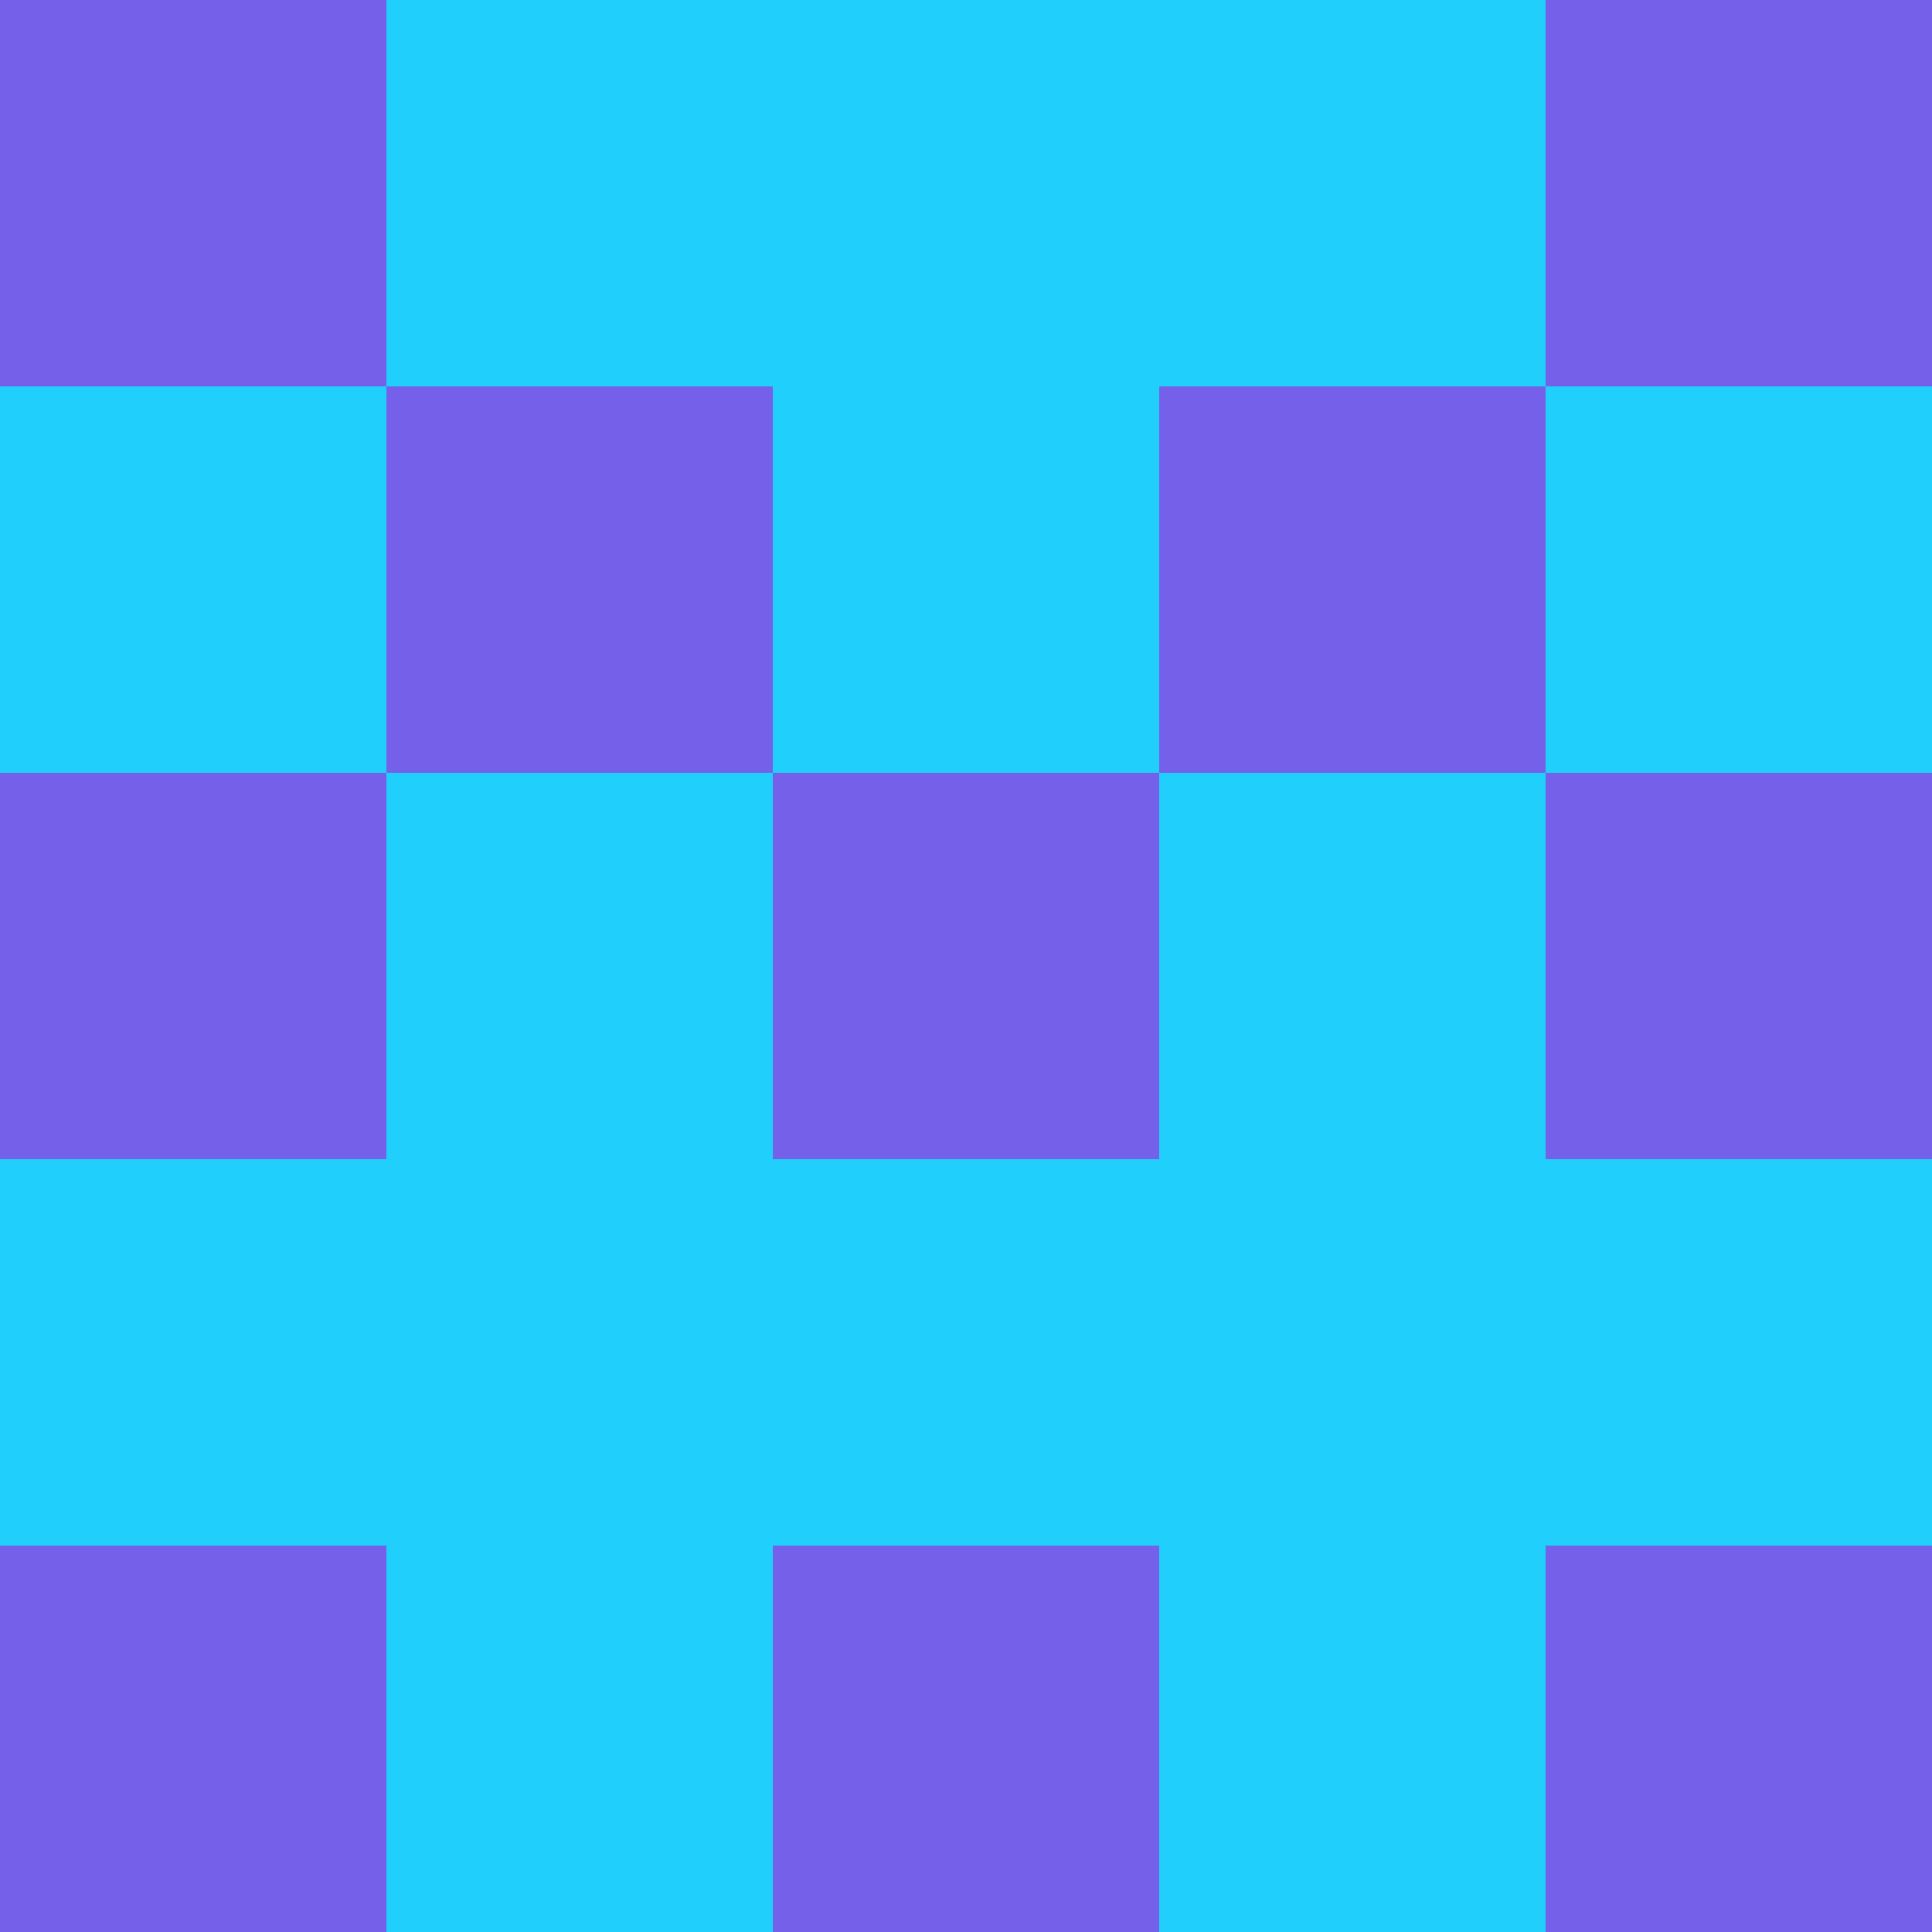 <?xml version="1.0" encoding="utf-8"?>
<!DOCTYPE svg PUBLIC "-//W3C//DTD SVG 20010904//EN"
"http://www.w3.org/TR/2001/REC-SVG-20010904/DTD/svg10.dtd">
<svg viewBox="0 0 5 5" height="100" width="100" xml:lang="fr"
     xmlns="http://www.w3.org/2000/svg"
     xmlns:xlink="http://www.w3.org/1999/xlink">
                        <rect x="0" y="0" height="1" width="1" fill="#7561E9"/>
                    <rect x="4" y="0" height="1" width="1" fill="#7561E9"/>
                    <rect x="1" y="0" height="1" width="1" fill="#21CFFD"/>
                    <rect x="3" y="0" height="1" width="1" fill="#21CFFD"/>
                    <rect x="2" y="0" height="1" width="1" fill="#21CFFD"/>
                                <rect x="0" y="1" height="1" width="1" fill="#21CFFD"/>
                    <rect x="4" y="1" height="1" width="1" fill="#21CFFD"/>
                    <rect x="1" y="1" height="1" width="1" fill="#7561E9"/>
                    <rect x="3" y="1" height="1" width="1" fill="#7561E9"/>
                    <rect x="2" y="1" height="1" width="1" fill="#21CFFD"/>
                                <rect x="0" y="2" height="1" width="1" fill="#7561E9"/>
                    <rect x="4" y="2" height="1" width="1" fill="#7561E9"/>
                    <rect x="1" y="2" height="1" width="1" fill="#21CFFD"/>
                    <rect x="3" y="2" height="1" width="1" fill="#21CFFD"/>
                    <rect x="2" y="2" height="1" width="1" fill="#7561E9"/>
                                <rect x="0" y="3" height="1" width="1" fill="#21CFFD"/>
                    <rect x="4" y="3" height="1" width="1" fill="#21CFFD"/>
                    <rect x="1" y="3" height="1" width="1" fill="#21CFFD"/>
                    <rect x="3" y="3" height="1" width="1" fill="#21CFFD"/>
                    <rect x="2" y="3" height="1" width="1" fill="#21CFFD"/>
                                <rect x="0" y="4" height="1" width="1" fill="#7561E9"/>
                    <rect x="4" y="4" height="1" width="1" fill="#7561E9"/>
                    <rect x="1" y="4" height="1" width="1" fill="#21CFFD"/>
                    <rect x="3" y="4" height="1" width="1" fill="#21CFFD"/>
                    <rect x="2" y="4" height="1" width="1" fill="#7561E9"/>
            </svg>